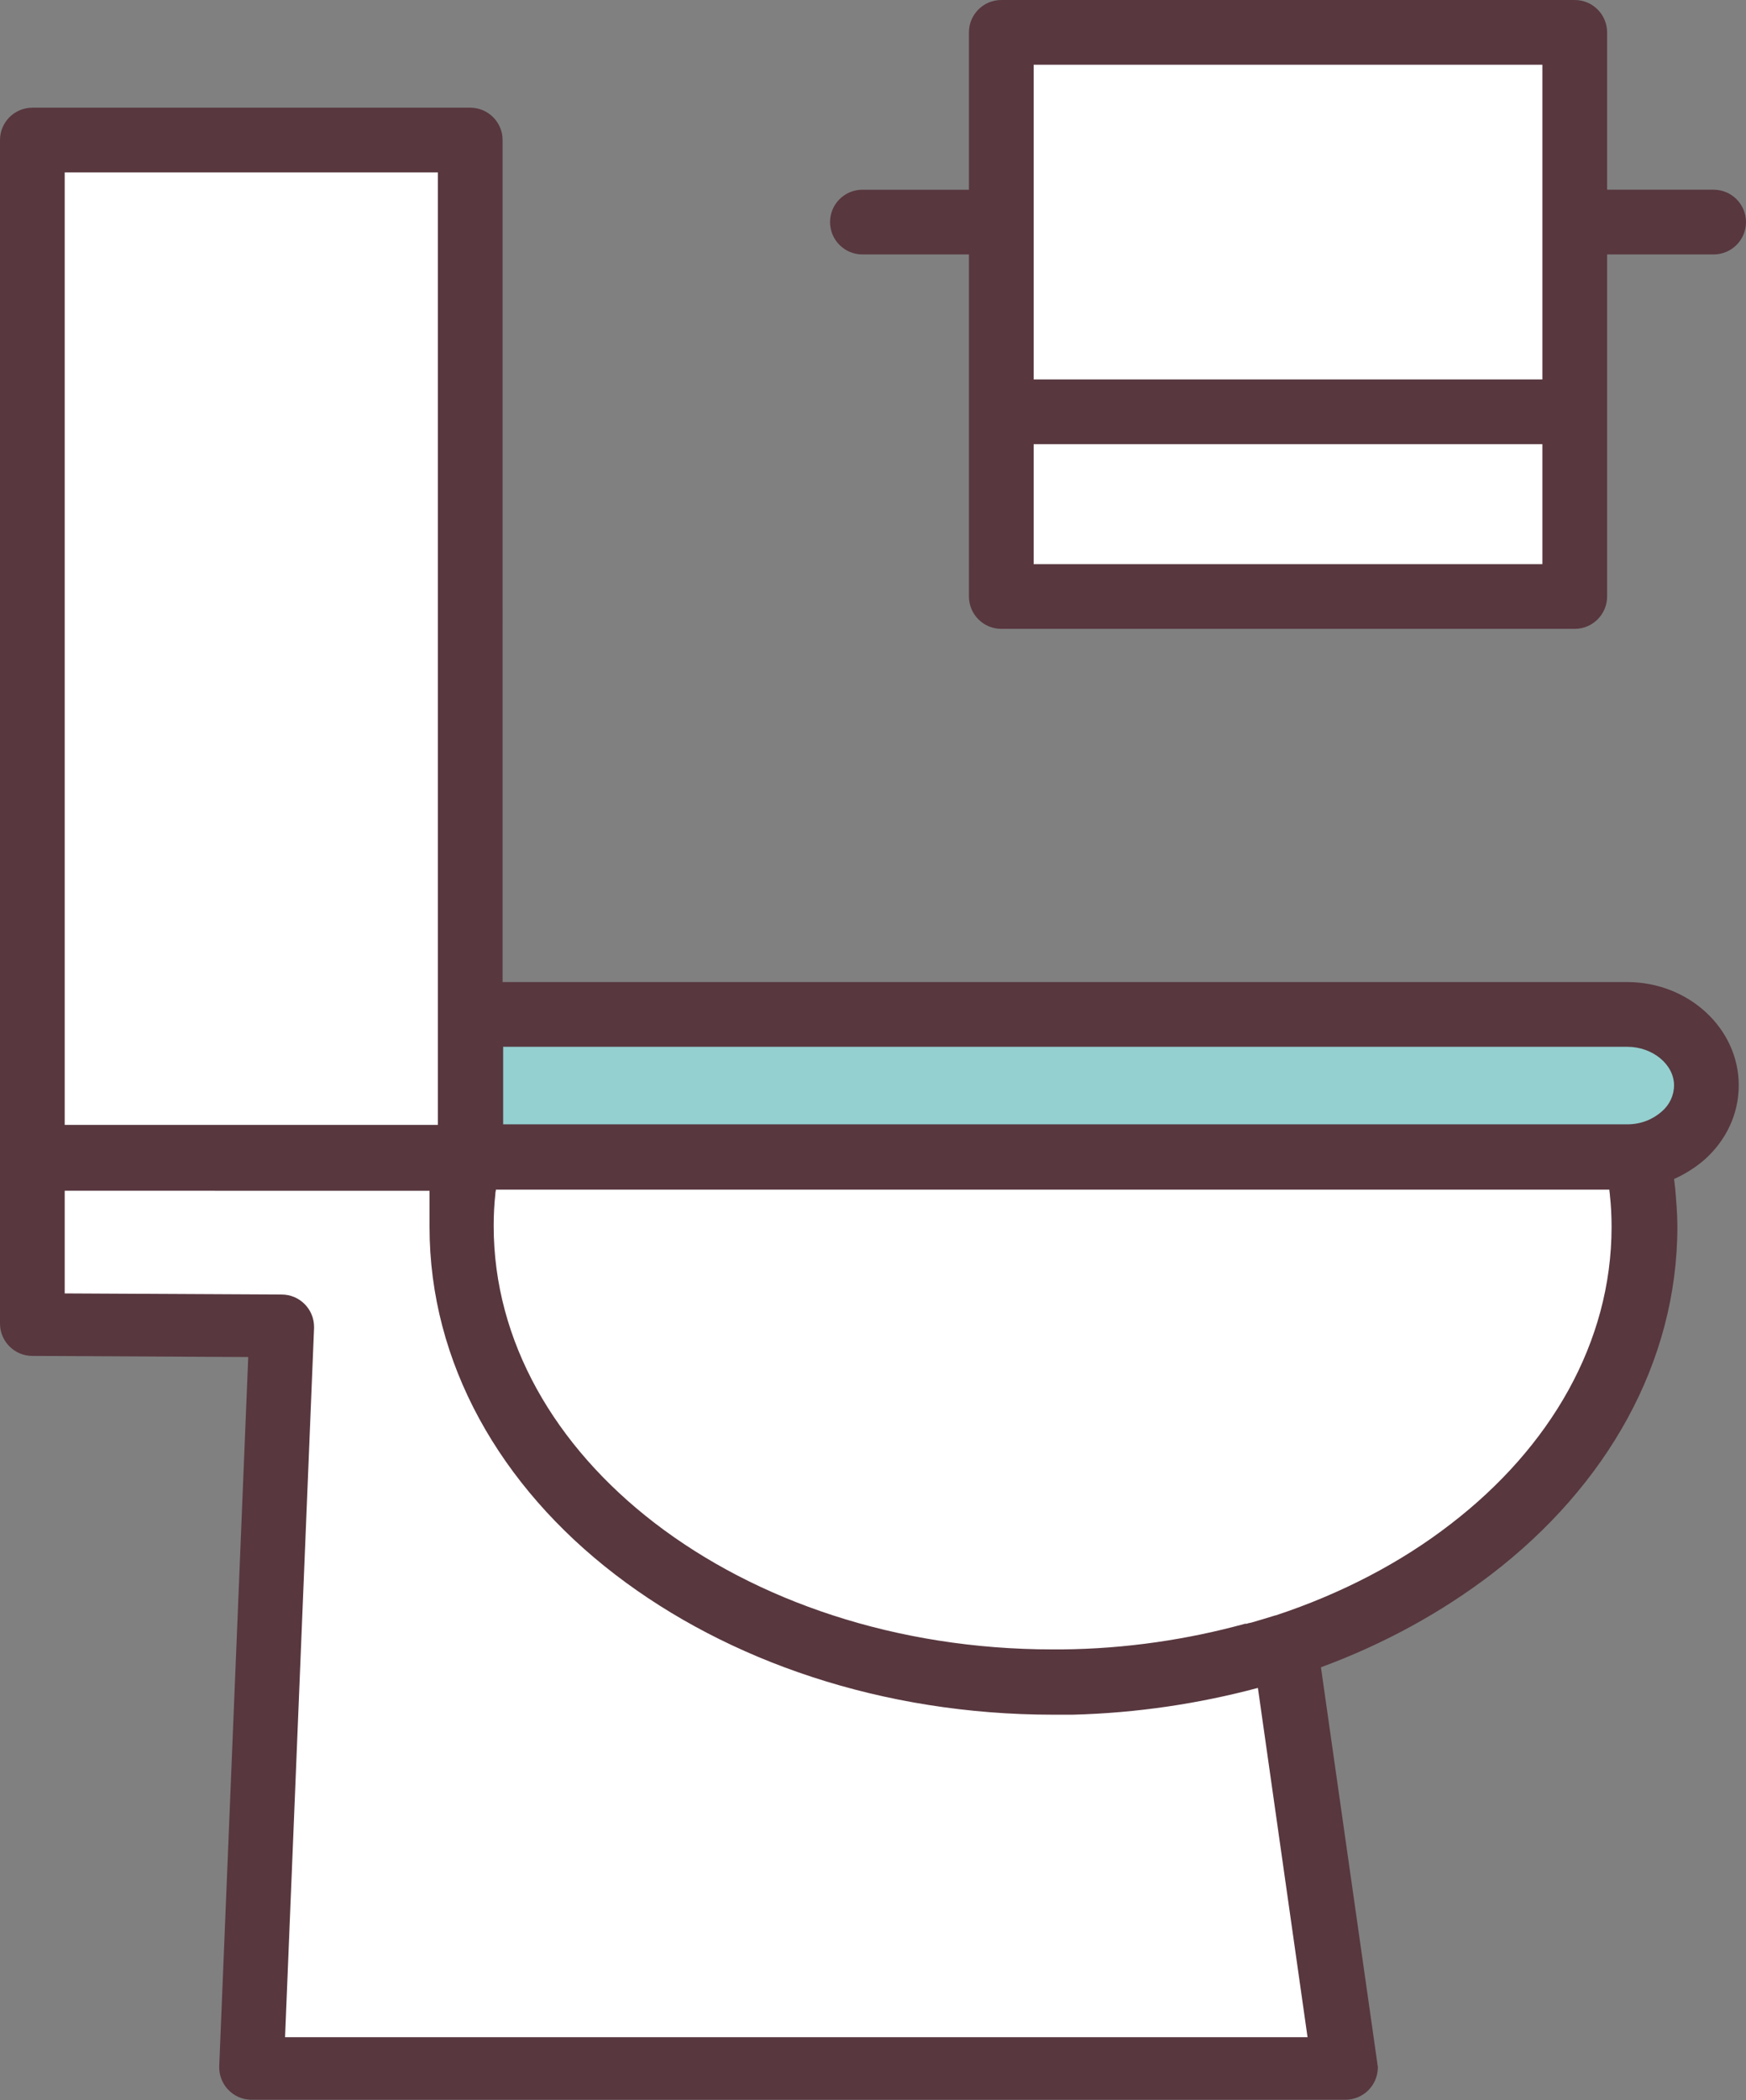 <?xml version="1.0" encoding="utf-8"?>
<!-- Generator: Adobe Illustrator 19.0.0, SVG Export Plug-In . SVG Version: 6.00 Build 0)  -->
<svg version="1.1" id="icons" xmlns="http://www.w3.org/2000/svg" xmlns:xlink="http://www.w3.org/1999/xlink" x="0px" y="0px"
	 viewBox="0 0 313 376.4" style="enable-background:new 0 0 313 376.4;" xml:space="preserve">
<rect x="0" y="0" width="313" height="376.4" fill="#808080" stroke="none"/>
<style type="text/css">
	.st0{fill-rule:evenodd;clip-rule:evenodd;fill:#FFFFFF;}
	.st1{fill-rule:evenodd;clip-rule:evenodd;fill:#94D0CF;}
	.st2{fill:#58373F;}
</style>
<polygon class="st0" points="180.6,5.8 180.6,73.8 179.5,73.8 179.5,106.9 282.3,106.9 282.3,73.8 283.4,73.8 283.4,5.8 "/>
<g>
	<path class="st0" d="M294.8,219.9c0-4.3-0.4-8.4-1.2-12.5H84H5.8v30l44.7,0.2l-5.4,133.1h196l-10.7-75.6c0,0,0,0-0.1,0
		C268.2,282.6,294.8,253.7,294.8,219.9z M225.4,296.6c0.4-0.1,0.7-0.2,1.1-0.3C226.1,296.3,225.8,296.4,225.4,296.6z M194.2,301.5
		c0.5,0,1-0.1,1.5-0.1C195.3,301.4,194.8,301.4,194.2,301.5z M199.7,301.1c0.5,0,1.1-0.1,1.6-0.2C200.7,301,200.2,301.1,199.7,301.1
		z M205,300.6c0.5-0.1,1-0.1,1.5-0.2C206,300.5,205.5,300.6,205,300.6z M210.2,299.9c0.5-0.1,0.9-0.2,1.4-0.2
		C211.2,299.7,210.7,299.8,210.2,299.9z M215.4,299c0.5-0.1,0.9-0.2,1.3-0.3C216.3,298.8,215.8,298.9,215.4,299z M220.4,297.9
		c0.4-0.1,0.8-0.2,1.2-0.3C221.2,297.6,220.9,297.8,220.4,297.9z"/>
	<rect x="5.8" y="25.1" class="st0" width="78.5" height="182.3"/>
</g>
<path class="st1" d="M85.4,181.9h206.2c7.8,0,14.2,5.7,14.2,12.8c0,7-6.4,12.8-14.2,12.8H85.4c-0.4,0-0.7,0-1.1,0v-25.4
	C84.7,181.9,85,181.9,85.4,181.9L85.4,181.9z"/>
<path class="st2" d="M291.7,187.6L291.7,187.6l-201.5,0v13.9h201.5c2.5,0,4.6-0.9,6.2-2.3c1.4-1.2,2.2-2.9,2.2-4.7
	C300.1,190.8,296.3,187.6,291.7,187.6L291.7,187.6z M224.3,290.8c1.4-0.4,2.7-0.8,4-1.2c0.1,0,0.2-0.1,0.4-0.1l0,0
	c11.8-3.9,22.5-9.5,31.4-16.4c17.8-13.7,28.8-32.5,28.8-53.2c0-2-0.1-4-0.3-5.7c0-0.3-0.1-0.7-0.1-1H88.9l0,0l0,0l0,0
	c0,0.2-0.1,0.5-0.1,0.7v0l0,0.1l0,0l0,0l0,0l0,0l0,0l0,0l0,0l0,0v0l0,0l0,0c-0.2,1.8-0.3,3.7-0.3,5.7c0,20.7,11,39.5,28.8,53.2
	c18.2,14,43.4,22.7,71.4,22.7c0.4,0,0.9,0,1.3,0h0l0.3,0c11.6-0.1,22.7-1.8,32.9-4.6l0,0l0.2,0l0.1,0l0.3-0.1L224.3,290.8
	L224.3,290.8z M78.5,201.6v-19.7c0-0.2,0-0.3,0-0.5V30.9H11.6v170.7H78.5z M225.5,302.5c-10.5,2.8-21.6,4.5-33.2,4.8l0,0l-1.1,0
	l-0.7,0l-0.3,0h0l-0.3,0c-0.3,0-0.7,0-1.1,0c-30.6,0-58.3-9.6-78.5-25.1C89.7,266.4,77,244.3,77,219.9l0-0.1v0v-0.1v0l0-0.1v0v-0.1
	v0l0-0.1v0l0-0.1v0l0-0.1v0v-0.1v0l0-0.1v0l0-0.1v0l0-0.1v0l0-0.1l0-0.1l0-0.1l0-0.1l0-0.1l0-0.7l0,0l0-0.1l0-0.2l0-0.1l0-0.2l0-0.1
	l0-0.2l0-0.1l0-0.1l0,0l0,0l0-0.2l0,0l0-0.1l0-0.1l0-0.1l0,0l0-0.1l0,0l0,0l0-0.1l0,0l0,0l0-0.1l0,0l0-0.1l0,0l0-0.2l0-0.1l0,0l0,0
	l0-0.1l0,0l0,0l0-0.1l0-0.4v0l0-0.2l0,0v0l0-0.1v0l0-0.2l0-0.1l0-0.2l0,0v0l0-0.2l0,0l0-0.1l0,0l0-0.1l0,0l0-0.1H11.6v18.4l38.9,0.2
	c3.2,0,5.8,2.6,5.8,5.8l0,0.2h0l-5.2,127.1h183.3L225.5,302.5z M276.5,101.1V79.6h-91.2v21.5H276.5z M185.3,68h91.2V11.6h-91.2V68z
	 M288.1,73.8v33.1c0,3.2-2.6,5.8-5.8,5.8H179.5c-3.2,0-5.8-2.6-5.8-5.8V73.8l0,0v0v0v0v0l0,0v0v0v0v0v0v0l0,0l0,0v0l0-0.1v0v0v0
	l0-0.1v0v0l0-0.1v0V45.6h-19.1c-3.2,0-5.8-2.6-5.8-5.8c0-3.2,2.6-5.8,5.8-5.8h19.1V5.8c0-3.2,2.6-5.8,5.8-5.8v0h102.8
	c3.2,0,5.8,2.6,5.8,5.8c0,0.2,0,0.3,0,0.5V34h19.1c3.2,0,5.8,2.6,5.8,5.8c0,3.2-2.6,5.8-5.8,5.8h-19.1v27.7
	C288.1,73.5,288.1,73.6,288.1,73.8z M90.1,176h201.6v0c11,0,20,8.3,20,18.5c0,5.2-2.3,9.9-6.1,13.3c-1.6,1.4-3.5,2.6-5.5,3.5
	c0.1,0.5,0.1,1.1,0.2,1.6c0.2,2.4,0.4,4.7,0.4,6.9c0,24.4-12.7,46.5-33.3,62.3c-8.9,6.8-19.2,12.5-30.6,16.7l10.1,70.9l0,0
	c0,0.3,0.1,0.5,0.1,0.8c0,3.2-2.6,5.8-5.8,5.8H45.3c-0.1,0-0.3,0-0.4,0c-3.2-0.1-5.7-2.8-5.6-6l5.2-127.1l-38.2-0.2
	c-0.2,0-0.3,0-0.5,0c-3.2,0-5.8-2.6-5.8-5.8v-30c0-0.2,0-0.5,0-0.7V25.1c0-3.2,2.6-5.8,5.8-5.8v0h78.5c3.2,0,5.8,2.6,5.8,5.8
	c0,0.2,0,0.3,0,0.5V176z"/>
</svg>
